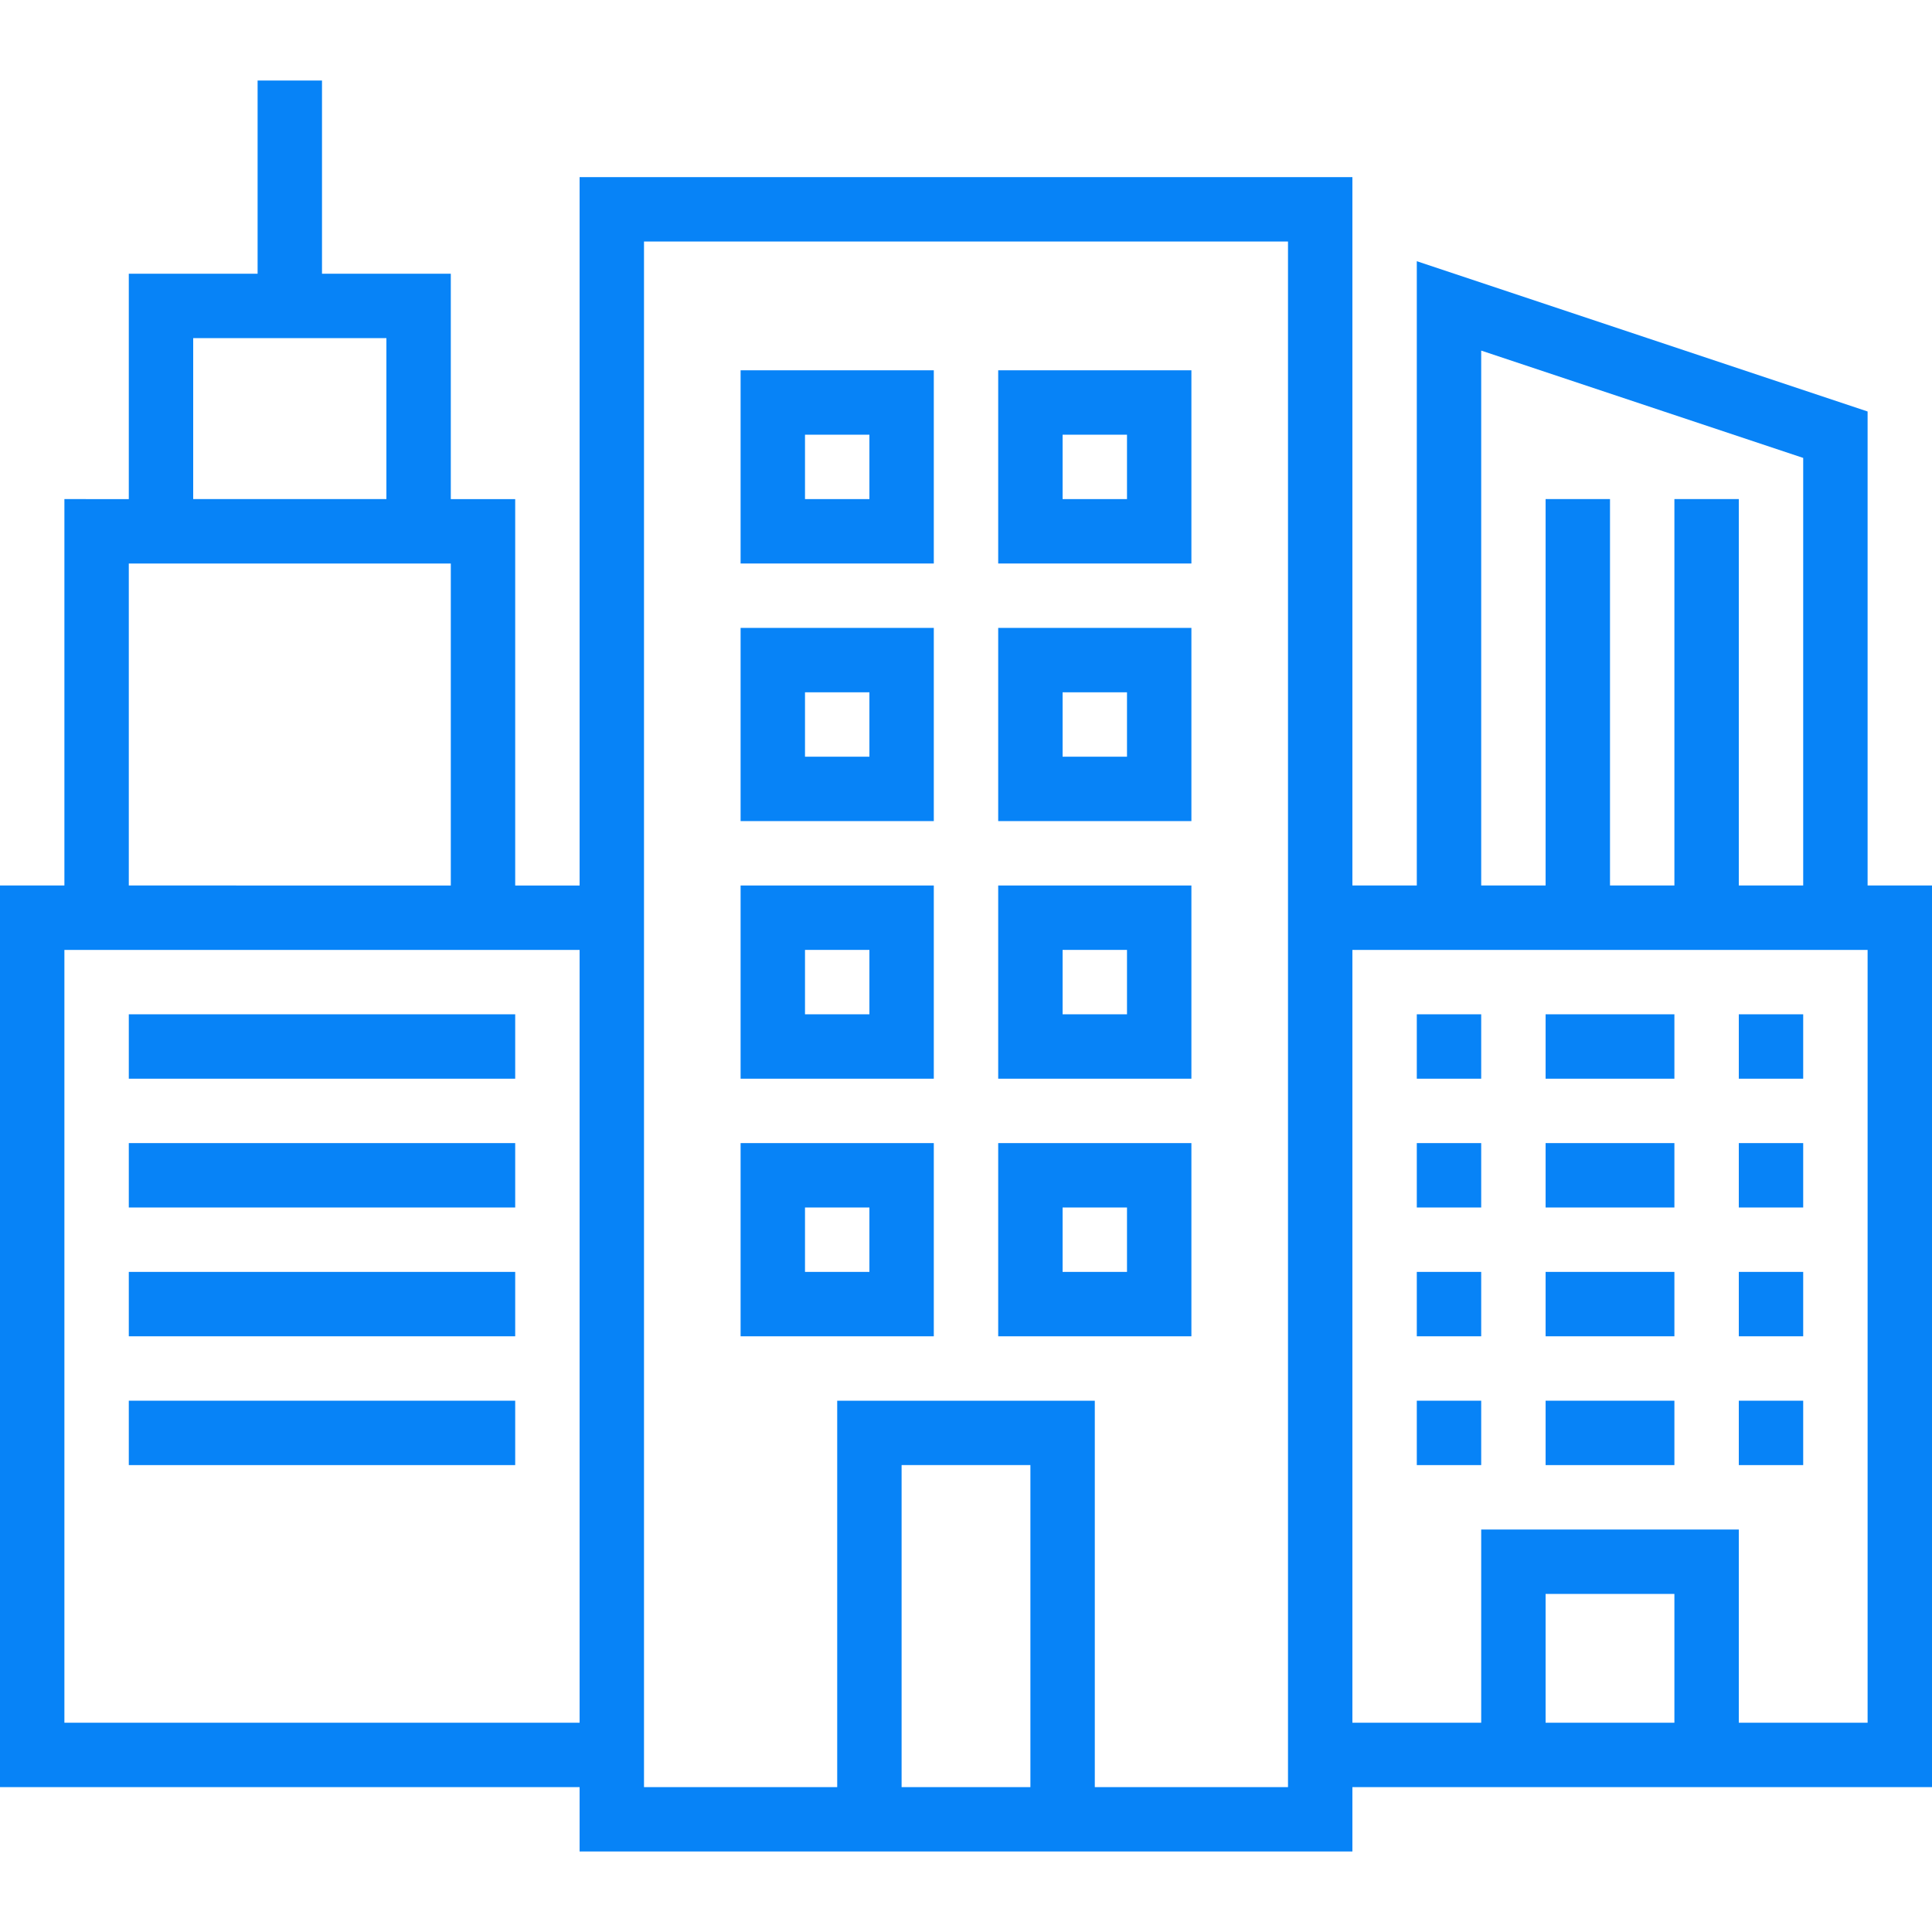 <?xml version="1.0"?>
<svg xmlns="http://www.w3.org/2000/svg" xmlns:xlink="http://www.w3.org/1999/xlink" version="1.1" id="Capa_1" x="0px" y="0px" viewBox="0 0 480 480" style="enable-background:new 0 0 480 480;" xml:space="preserve" width="512px" height="512px" class=""><g><g>
	<g>
		<path d="M464,220V102.232L352,64.896V220h-16V44H144v176h-16v-96h-16V68H80V20H64v48H32v56H16v96H0v224h144v16h192v-16h144V220    H464z M48,84h48v40H48V84z M32,140h80v80H32V140z M144,428H16V236h128V428z M256,444h-32v-80h32V444z M320,444h-48v-96h-64v96h-48    V60h160V444z M368,87.104l80,26.664V220h-16v-96h-16v96h-16v-96h-16v96h-16V87.104z M416,428h-32v-32h32V428z M464,428h-32v-48    h-64v48h-32V236h128V428z" data-original="#000000" class="active-path" data-old_color="#000000" fill="#0783F7"/>
	</g>
</g><g>
	<g>
		<rect x="32" y="252" width="96" height="16" data-original="#000000" class="active-path" data-old_color="#000000" fill="#0783F7"/>
	</g>
</g><g>
	<g>
		<rect x="32" y="284" width="96" height="16" data-original="#000000" class="active-path" data-old_color="#000000" fill="#0783F7"/>
	</g>
</g><g>
	<g>
		<rect x="32" y="316" width="96" height="16" data-original="#000000" class="active-path" data-old_color="#000000" fill="#0783F7"/>
	</g>
</g><g>
	<g>
		<rect x="32" y="348" width="96" height="16" data-original="#000000" class="active-path" data-old_color="#000000" fill="#0783F7"/>
	</g>
</g><g>
	<g>
		<path d="M184,92v48h48V92H184z M216,124h-16v-16h16V124z" data-original="#000000" class="active-path" data-old_color="#000000" fill="#0783F7"/>
	</g>
</g><g>
	<g>
		<path d="M248,92v48h48V92H248z M280,124h-16v-16h16V124z" data-original="#000000" class="active-path" data-old_color="#000000" fill="#0783F7"/>
	</g>
</g><g>
	<g>
		<path d="M184,156v48h48v-48H184z M216,188h-16v-16h16V188z" data-original="#000000" class="active-path" data-old_color="#000000" fill="#0783F7"/>
	</g>
</g><g>
	<g>
		<path d="M248,156v48h48v-48H248z M280,188h-16v-16h16V188z" data-original="#000000" class="active-path" data-old_color="#000000" fill="#0783F7"/>
	</g>
</g><g>
	<g>
		<path d="M184,220v48h48v-48H184z M216,252h-16v-16h16V252z" data-original="#000000" class="active-path" data-old_color="#000000" fill="#0783F7"/>
	</g>
</g><g>
	<g>
		<path d="M248,220v48h48v-48H248z M280,252h-16v-16h16V252z" data-original="#000000" class="active-path" data-old_color="#000000" fill="#0783F7"/>
	</g>
</g><g>
	<g>
		<path d="M184,284v48h48v-48H184z M216,316h-16v-16h16V316z" data-original="#000000" class="active-path" data-old_color="#000000" fill="#0783F7"/>
	</g>
</g><g>
	<g>
		<path d="M248,284v48h48v-48H248z M280,316h-16v-16h16V316z" data-original="#000000" class="active-path" data-old_color="#000000" fill="#0783F7"/>
	</g>
</g><g>
	<g>
		<rect x="352" y="252" width="16" height="16" data-original="#000000" class="active-path" data-old_color="#000000" fill="#0783F7"/>
	</g>
</g><g>
	<g>
		<rect x="384" y="252" width="32" height="16" data-original="#000000" class="active-path" data-old_color="#000000" fill="#0783F7"/>
	</g>
</g><g>
	<g>
		<rect x="432" y="252" width="16" height="16" data-original="#000000" class="active-path" data-old_color="#000000" fill="#0783F7"/>
	</g>
</g><g>
	<g>
		<rect x="352" y="284" width="16" height="16" data-original="#000000" class="active-path" data-old_color="#000000" fill="#0783F7"/>
	</g>
</g><g>
	<g>
		<rect x="384" y="284" width="32" height="16" data-original="#000000" class="active-path" data-old_color="#000000" fill="#0783F7"/>
	</g>
</g><g>
	<g>
		<rect x="432" y="284" width="16" height="16" data-original="#000000" class="active-path" data-old_color="#000000" fill="#0783F7"/>
	</g>
</g><g>
	<g>
		<rect x="352" y="316" width="16" height="16" data-original="#000000" class="active-path" data-old_color="#000000" fill="#0783F7"/>
	</g>
</g><g>
	<g>
		<rect x="384" y="316" width="32" height="16" data-original="#000000" class="active-path" data-old_color="#000000" fill="#0783F7"/>
	</g>
</g><g>
	<g>
		<rect x="432" y="316" width="16" height="16" data-original="#000000" class="active-path" data-old_color="#000000" fill="#0783F7"/>
	</g>
</g><g>
	<g>
		<rect x="352" y="348" width="16" height="16" data-original="#000000" class="active-path" data-old_color="#000000" fill="#0783F7"/>
	</g>
</g><g>
	<g>
		<rect x="384" y="348" width="32" height="16" data-original="#000000" class="active-path" data-old_color="#000000" fill="#0783F7"/>
	</g>
</g><g>
	<g>
		<rect x="432" y="348" width="16" height="16" data-original="#000000" class="active-path" data-old_color="#000000" fill="#0783F7"/>
	</g>
</g></g> </svg>
